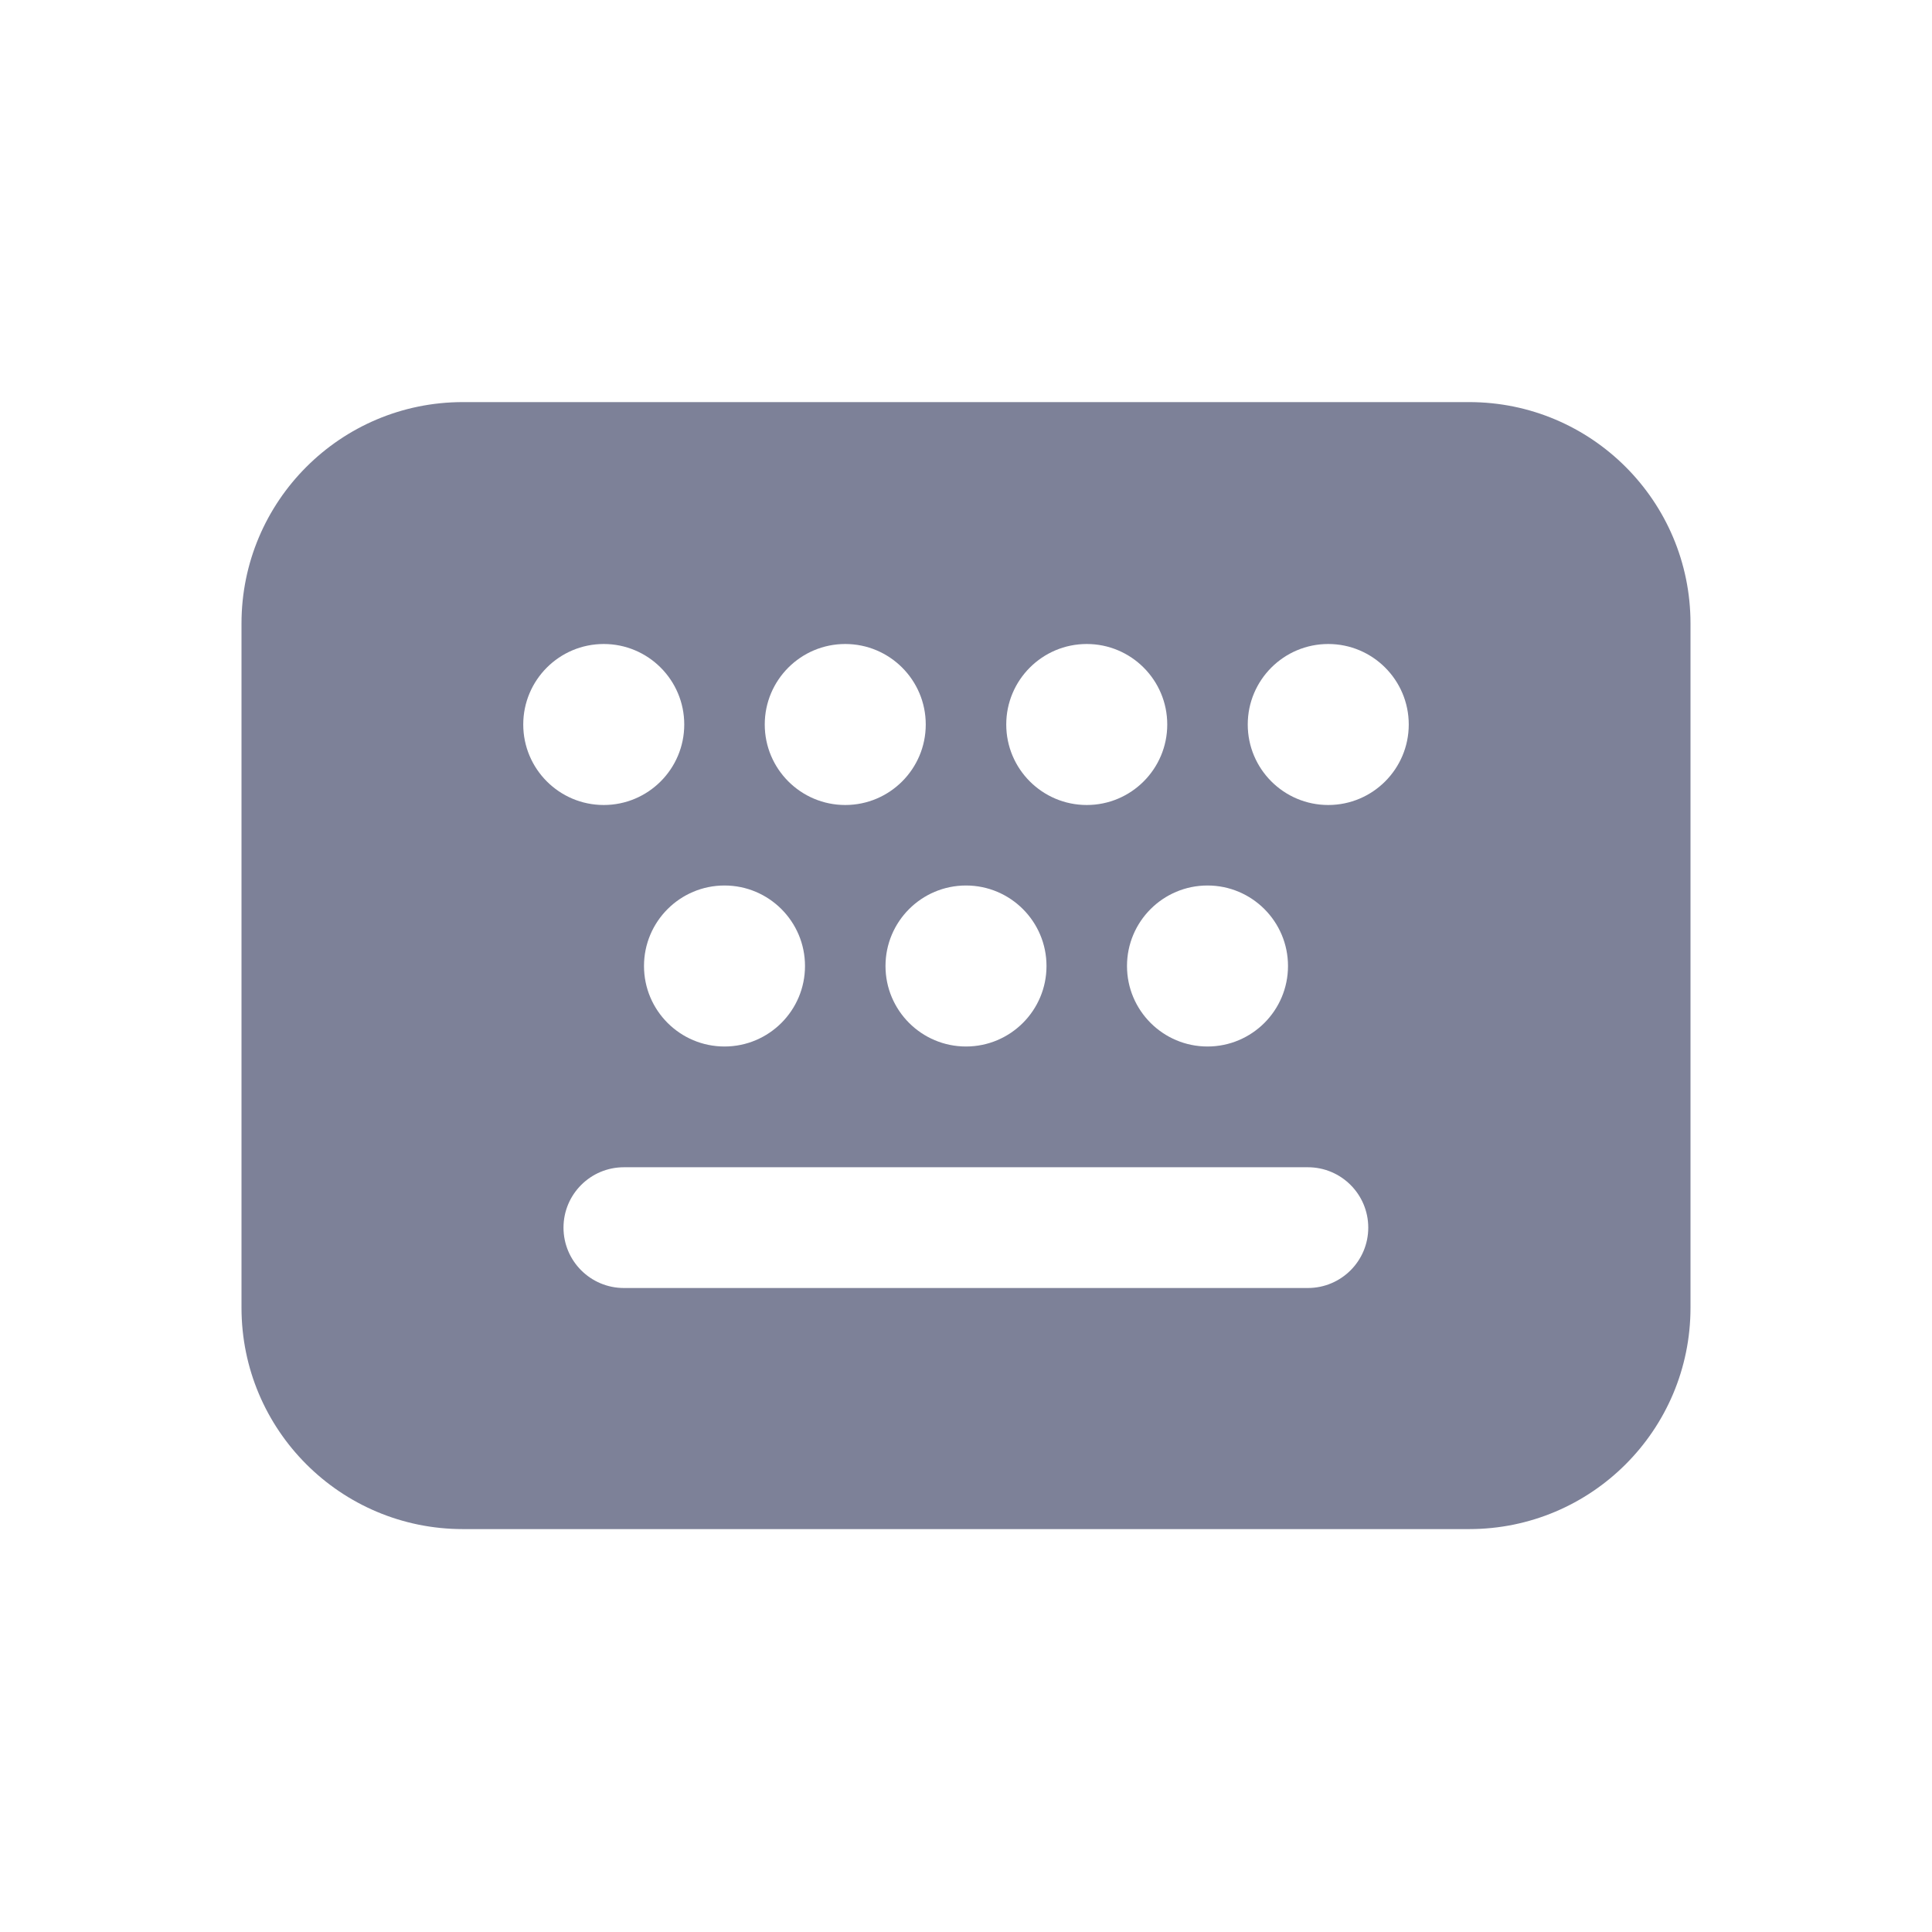 <svg width="24" height="24" viewBox="0 0 24 24" fill="none" xmlns="http://www.w3.org/2000/svg">
<path fill-rule="evenodd" clip-rule="evenodd" d="M18.25 4.995C19.769 4.995 21 6.226 21 7.745V16.245C21 17.764 19.769 18.995 18.25 18.995H5.75C4.231 18.995 3 17.764 3 16.245V7.745C3 6.226 4.231 4.995 5.75 4.995H18.25ZM7.75 14.5C7.336 14.5 7 14.836 7 15.25C7 15.664 7.336 16 7.75 16H16.247C16.661 16 16.997 15.664 16.997 15.25C16.997 14.836 16.661 14.5 16.247 14.5H7.75ZM9 11C8.448 11 8 11.448 8 12C8 12.552 8.448 13 9 13C9.552 13 10 12.552 10 12C10 11.448 9.552 11 9 11ZM12 11C11.448 11 11 11.448 11 12C11 12.552 11.448 13 12 13C12.552 13 13 12.552 13 12C13 11.448 12.552 11 12 11ZM15 11C14.448 11 14 11.448 14 12C14 12.552 14.448 13 15 13C15.552 13 16 12.552 16 12C16 11.448 15.552 11 15 11ZM7.5 8C6.948 8 6.5 8.448 6.5 9C6.5 9.552 6.948 10 7.5 10C8.052 10 8.5 9.552 8.5 9C8.5 8.448 8.052 8 7.5 8ZM10.5 8C9.948 8 9.5 8.448 9.5 9C9.5 9.552 9.948 10 10.5 10C11.052 10 11.5 9.552 11.5 9C11.5 8.448 11.052 8 10.5 8ZM13.5 8C12.948 8 12.5 8.448 12.5 9C12.5 9.552 12.948 10 13.5 10C14.052 10 14.5 9.552 14.5 9C14.5 8.448 14.052 8 13.5 8ZM16.5 8C15.948 8 15.5 8.448 15.5 9C15.5 9.552 15.948 10 16.5 10C17.052 10 17.5 9.552 17.5 9C17.5 8.448 17.052 8 16.5 8Z" fill="#7D8198"/>
</svg>
